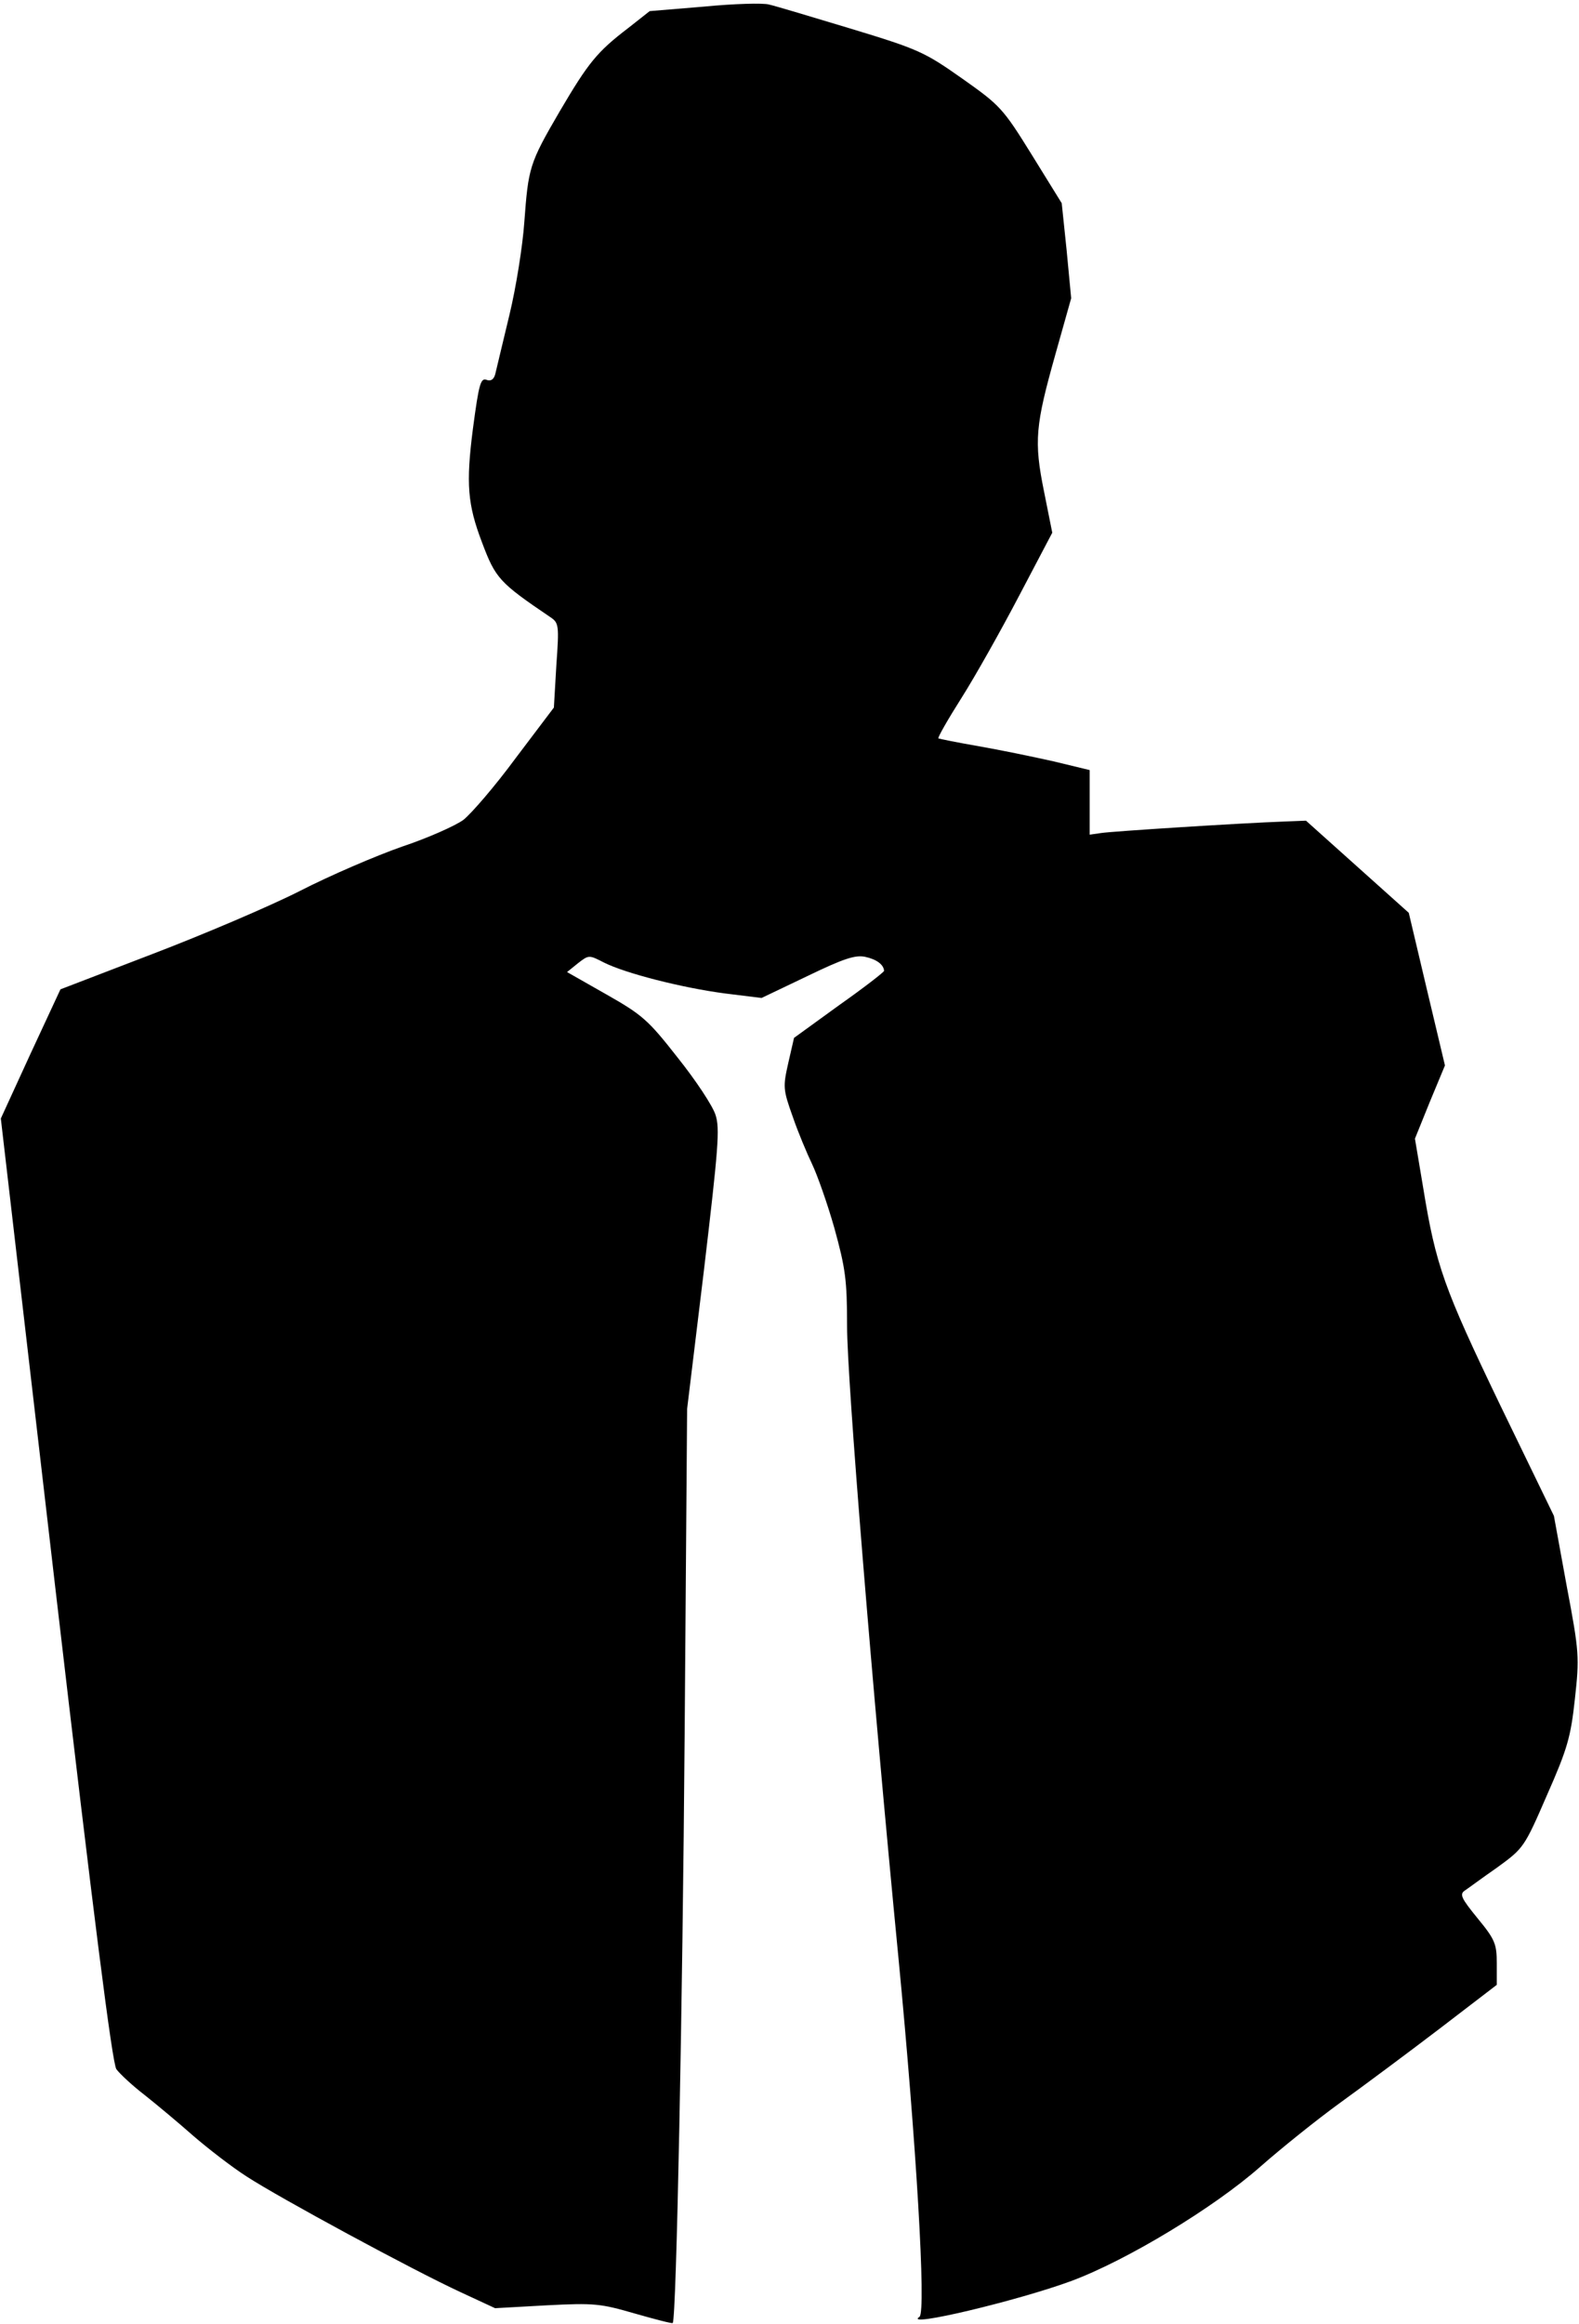 <?xml version="1.0" standalone="no"?>
<!DOCTYPE svg PUBLIC "-//W3C//DTD SVG 20010904//EN"
 "http://www.w3.org/TR/2001/REC-SVG-20010904/DTD/svg10.dtd">
<svg version="1.0" xmlns="http://www.w3.org/2000/svg"
 width="384pt" height="565pt" viewBox="0 0 384 565"
 preserveAspectRatio="xMidYMid meet">
<g transform="translate(0,565) scale(0.1,-0.1)"
fill="#000000" stroke="none">
<path fill="#000000" stroke="none" d="M1713 5634 l-133 -11 -52 -41 c-76 -58
-97 -84 -167 -203 -74 -127 -76 -136 -86 -270 -4 -57 -20 -158 -36 -224 -16
-66 -31 -130 -34 -142 -3 -14 -10 -20 -20 -17 -16 7 -20 -6 -35 -119 -17 -133
-13 -183 22 -275 33 -88 42 -98 166 -182 21 -14 22 -19 15 -117 l-6 -103 -93
-123 c-50 -68 -108 -135 -127 -150 -19 -14 -86 -44 -149 -65 -63 -22 -175 -70
-249 -108 -73 -37 -235 -106 -358 -153 l-224 -86 -73 -157 -72 -157 133 -1145
c93 -798 138 -1152 148 -1166 8 -11 39 -40 69 -63 29 -23 83 -68 118 -99 36
-31 94 -76 130 -99 80 -52 405 -228 520 -281 l84 -39 126 7 c116 6 131 4 214
-20 49 -14 91 -25 92 -23 9 9 24 776 29 1432 l6 790 41 338 c35 296 39 344 28
377 -7 22 -48 84 -92 139 -72 92 -86 104 -174 154 l-95 54 26 21 c27 21 27 21
64 2 52 -26 188 -61 294 -75 l89 -11 111 53 c89 43 117 52 141 47 28 -6 45
-19 46 -34 0 -3 -49 -41 -110 -84 l-109 -79 -14 -61 c-13 -58 -13 -64 11 -131
13 -38 35 -90 47 -115 12 -25 37 -95 54 -155 27 -98 31 -126 31 -239 0 -128
60 -867 125 -1536 43 -446 68 -862 51 -872 -42 -28 242 40 369 87 135 50 348
179 460 278 50 44 137 114 195 156 58 42 167 123 243 181 l137 105 0 52 c0 47
-4 58 -46 109 -40 49 -45 59 -32 68 9 6 44 32 80 57 63 46 65 48 120 175 50
113 58 142 68 234 11 101 11 112 -20 275 l-31 170 -131 270 c-137 285 -156
338 -187 528 l-20 119 36 89 37 89 -44 185 -44 186 -125 112 -125 112 -51 -2
c-111 -4 -422 -24 -447 -28 l-28 -4 0 78 0 79 -87 21 c-49 11 -131 28 -183 37
-52 9 -96 18 -98 19 -2 2 23 46 56 98 33 52 96 164 140 248 l81 154 -20 100
c-25 123 -21 161 28 335 l38 135 -11 116 -12 115 -73 118 c-70 113 -77 120
-169 185 -91 64 -105 71 -270 121 -96 29 -186 56 -200 59 -14 4 -85 2 -157 -5z"/>
</g>
</svg>
